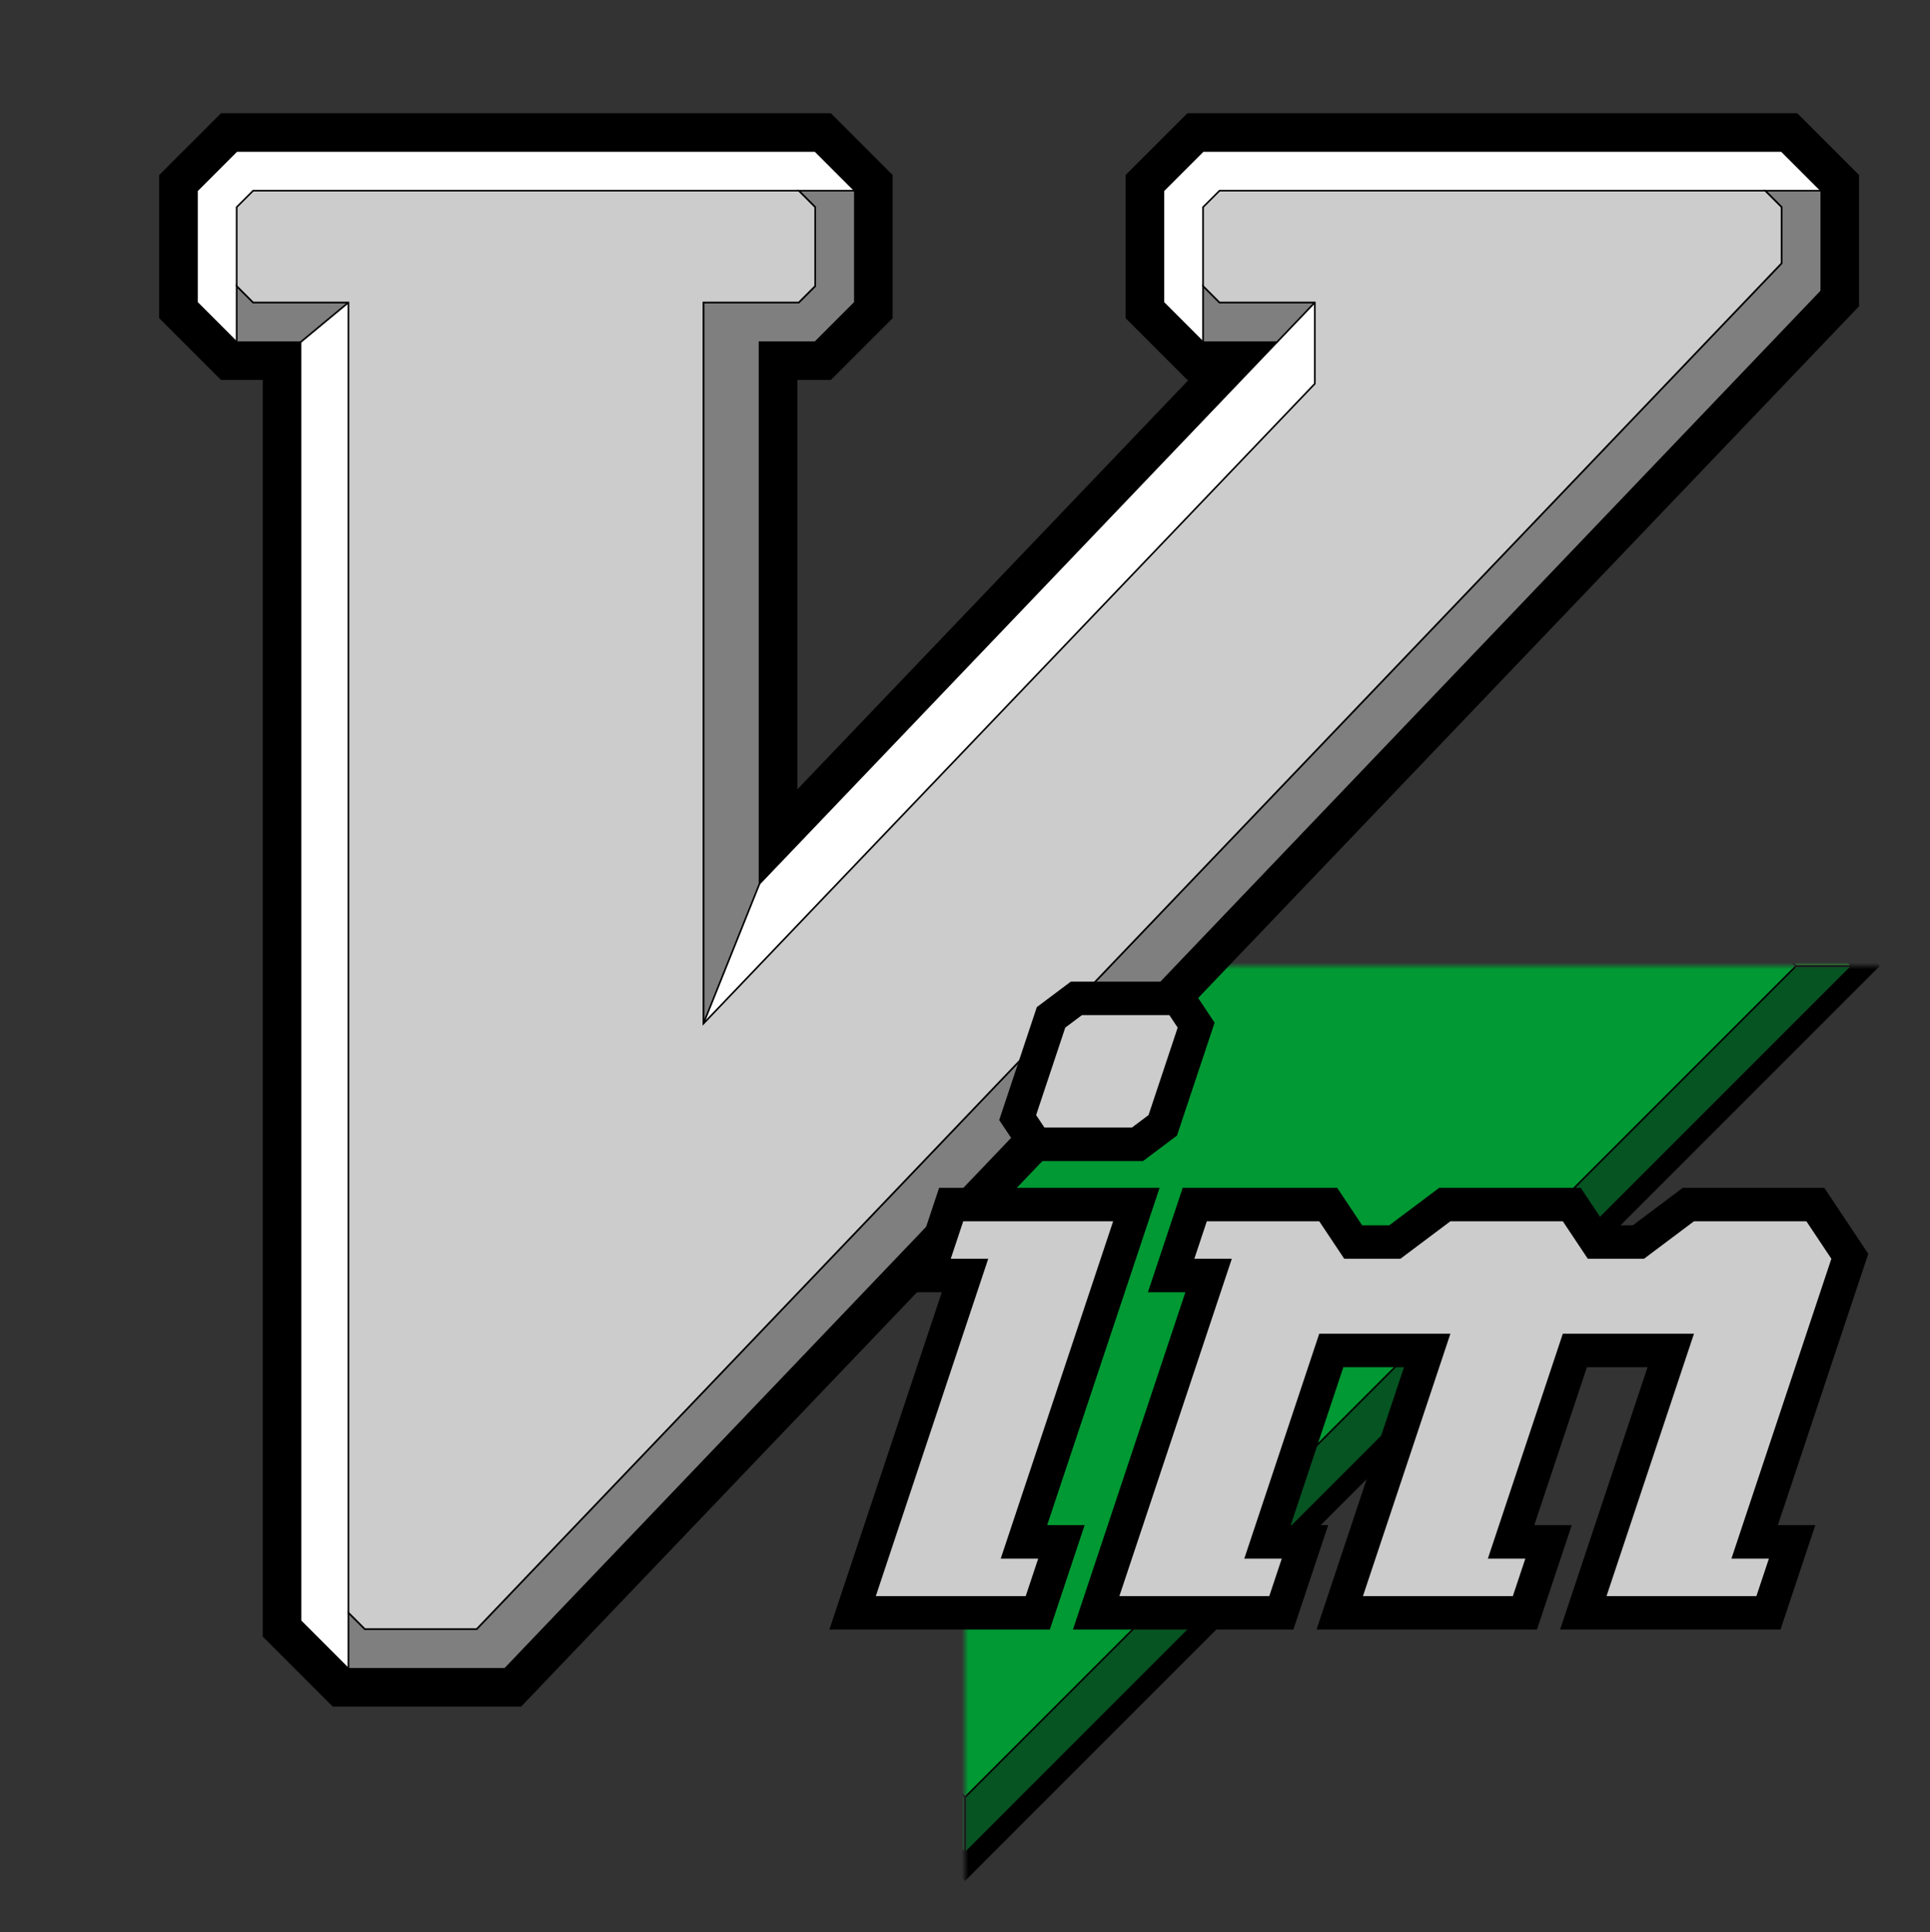 <svg xmlns="http://www.w3.org/2000/svg" xmlns:dc="http://purl.org/dc/elements/1.1/" xmlns:cc="http://creativecommons.org/ns#" xmlns:rdf="http://www.w3.org/1999/02/22-rdf-syntax-ns#" xmlns:svg="http://www.w3.org/2000/svg" xmlns:xlink="http://www.w3.org/1999/xlink" xmlns:sodipodi="http://sodipodi.sourceforge.net/DTD/sodipodi-0.dtd" xmlns:inkscape="http://www.inkscape.org/namespaces/inkscape" viewBox="0 0 293.575 293.806" width="293.575" height="293.806">
  <rect x="0" y="0" width="293.575" height="293.806" fill="#333333" stroke="none"/>
  <defs>
    <mask id="letter_m_mask_mask">
      <rect x="-500" y="-500" width="1000" height="1000" fill="white"/>
      <path id="letter_m_mask" d="M183.572,185.725 H 200.672 L204.472,191.425 H 213.022 L220.622,185.725 H 237.722 L241.522,191.425 H 250.072 L257.672,185.725 H 274.772 L278.572,191.425 263.372,237.025 H 269.072 L267.172,242.725 H 170.272 L187.372,191.425 H 181.672Z" transform="scale(1)translate(-146.787 -146.903)" fill="black"/>
    </mask>
  </defs>
  <g transform="translate(146.787 146.903)" mask="url(#letter_m_mask_mask)">
    <path d="M134.9,0 0,134.9 -134.9,0 0,-134.9Z" fill="none" stroke="#000000" stroke-width="6"/>
    <path d="M126.415,0 0,126.415 -126.415,0 0,-126.415Z" fill="#009933"/>
    <path d="M126.415,0 0,126.415 V134.9 L134.9,0Z" fill="#065422"/>
    <path d="M0,126.415 -126.415,0 H -134.9 L0,134.9Z" fill="#0a8923"/>
    <path d="M-126.415,0 0,-126.415 V-134.9 L-134.9,0Z" fill="#3cff2f"/>
    <path d="M0,-126.415 126.415,0 H 134.9 L0,-134.9Z" fill="#19ff27"/>
    <path d="M126.415,0 0,126.415 V134.9 L134.9,0Z" fill="none" stroke="#000000" stroke-width="0.25"/>
    <path d="M0,126.415 -126.415,0 H -134.9 L0,134.9Z" fill="none" stroke="#000000" stroke-width="0.25"/>
    <path d="M-126.415,0 0,-126.415 V-134.9 L-134.9,0Z" fill="none" stroke="#000000" stroke-width="0.25"/>
    <path d="M0,-126.415 126.415,0 H 134.9 L0,-134.9Z" fill="none" stroke="#000000" stroke-width="0.25"/>
  </g>
  <g id="letter_v">
    <path id="v_outline" d="M29.964,29 36,22.964 H 124 L130.036,29 V46 L124,52.036 H 115.536 V134.385 L194.232,52.036 H 183 L176.964,46 V29 L183,22.964 H 271 L277.036,29 V44.265 L76.81,253.786 H 53 L45.714,246.5 V52.036 H 36 L29.964,46Z" fill="none" stroke="#000000" stroke-width="11.5"/>
    <path id="v_lit_bevels" d="M29.964,29 36,22.964 H 124 L130.036,29 V46 L124,52.036 H 115.536 V134.385 L194.232,52.036 H 183 L176.964,46 V29 L183,22.964 H 271 L277.036,29 V44.265 L76.81,253.786 H 53 L45.714,246.5 V52.036 H 36 L29.964,46Z" fill="#ffffff" stroke="#000000" stroke-width="0.25"/>
    <path id="v_dim_bevel_0" d="M130.036,29 V46 L124,52.036 H 115.536 V134.385 L107,155.672 V46 H 121.5 L124,43.5 V31.5 L121.5,29Z" fill="#7f7f7f" stroke="#000000" stroke-width="0.25"/>
    <path id="v_dim_bevel_1" d="M194.232,52.036 H 183 V43.5 L185.5,46 H 200Z" fill="#7f7f7f" stroke="#000000" stroke-width="0.25"/>
    <path id="v_dim_bevel_2" d="M277.036,29 V44.265 L76.81,253.786 H 53 V245.25 L55.5,247.75 H 72.5 L271,40.036 V31.5 L268.5,29Z" fill="#7f7f7f" stroke="#000000" stroke-width="0.25"/>
    <path id="v_dim_bevel_3" d="M45.714,52.036 H 36 V43.5 L38.5,46 H 53Z" fill="#7f7f7f" stroke="#000000" stroke-width="0.25"/>
    <path id="v_face" d="M36,31.5 38.5,29 H 121.5 L124,31.5 V43.5 L121.5,46 H 107 V155.672 L200,58.354 V46 H 185.5 L183,43.5 V31.5 L185.5,29 H 268.5 L271,31.5 V40.036 L72.5,247.75 H 55.5 L53,245.25 V46 H 38.5 L36,43.5Z" fill="#cccccc" stroke="#000000" stroke-width="0.25"/>
  </g>
  <g id="letter_i" transform="scale(1)">
    <path d="M152.222,237.025 H 157.922 L156.022,242.725 H 133.222 L150.322,191.425 H 144.622 L146.522,185.725 H 169.322Z M174.705,169.575 172.172,171.475 H 158.872 L157.605,169.575 162.038,156.275 164.572,154.375 H 177.872 L179.138,156.275Z" stroke="#000000" stroke-width="10.179"/>
    <path d="M152.222,237.025 H 157.922 L156.022,242.725 H 133.222 L150.322,191.425 H 144.622 L146.522,185.725 H 169.322Z M174.705,169.575 172.172,171.475 H 158.872 L157.605,169.575 162.038,156.275 164.572,154.375 H 177.872 L179.138,156.275Z" fill="#cccccc"/>
  </g>
  <g id="letter_m" transform="scale(1)">
    <path d="M183.572,185.725 H 200.672 L204.472,191.425 H 213.022 L220.622,185.725 H 237.722 L241.522,191.425 H 250.072 L257.672,185.725 H 274.772 L278.572,191.425 263.372,237.025 H 269.072 L267.172,242.725 H 244.372 L257.672,202.825 H 237.722 L226.322,237.025 H 232.022 L230.122,242.725 H 207.322 L220.622,202.825 H 200.672 L189.272,237.025 H 194.972 L193.072,242.725 H 170.272 L187.372,191.425 H 181.672Z" stroke="#000000" stroke-width="10.179"/>
    <path d="M183.572,185.725 H 200.672 L204.472,191.425 H 213.022 L220.622,185.725 H 237.722 L241.522,191.425 H 250.072 L257.672,185.725 H 274.772 L278.572,191.425 263.372,237.025 H 269.072 L267.172,242.725 H 244.372 L257.672,202.825 H 237.722 L226.322,237.025 H 232.022 L230.122,242.725 H 207.322 L220.622,202.825 H 200.672 L189.272,237.025 H 194.972 L193.072,242.725 H 170.272 L187.372,191.425 H 181.672Z" fill="#cccccc"/>
  </g>
</svg>
